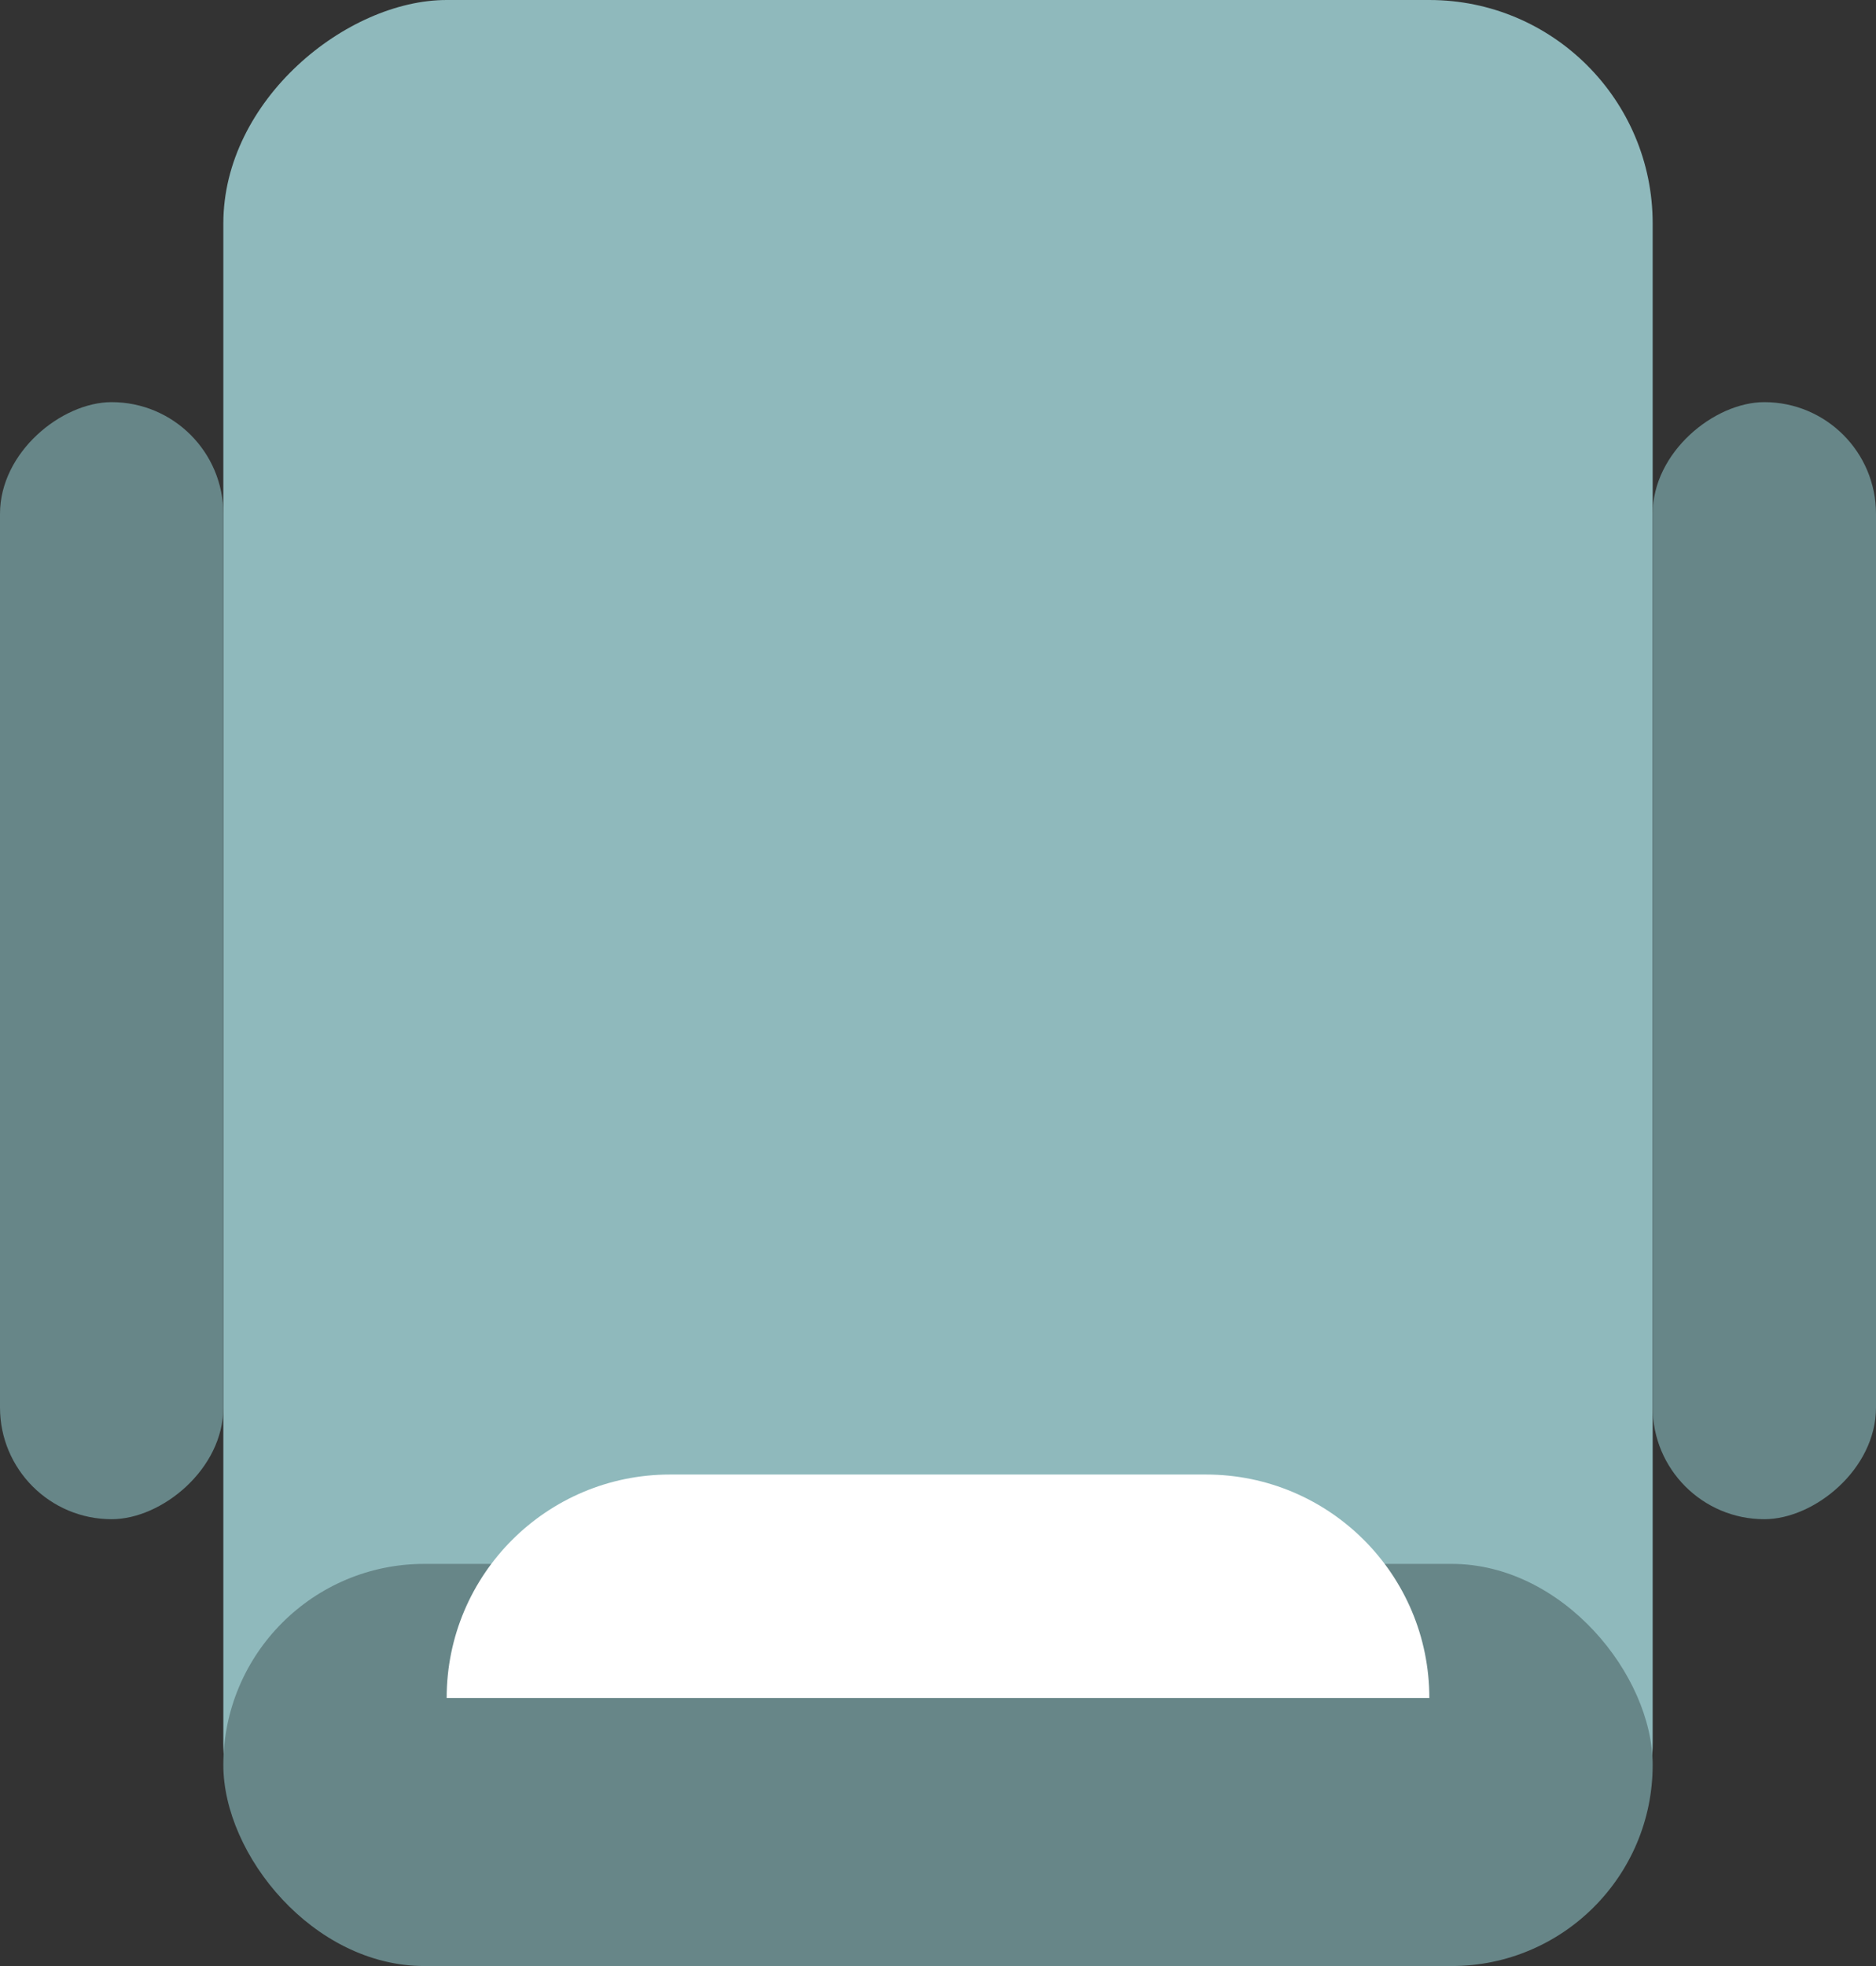 <svg width="42" height="44" viewBox="0 0 42 44" fill="none" xmlns="http://www.w3.org/2000/svg">
	<rect x="0" y="0" width="42" height="44" fill="#333333" stroke="none"/>
	<rect x="37" width="44" height="32" rx="5" transform="rotate(90 37 0)" fill="#8FB9BC"/>
	<rect x="42" y="9" width="25" height="5" rx="2.5" transform="rotate(90 42 9)" fill="#678688"/>
	<rect x="5" y="9" width="25" height="5" rx="2.5" transform="rotate(90 5 9)" fill="#678688"/>
	<rect x="37" y="44" width="32" height="9" rx="4.5" transform="rotate(-180 37 44)" fill="#678688"/>
	<path d="M10 38C10 35.239 12.239 33 15 33L27 33C29.761 33 32 35.239 32 38L10 38Z" fill="white"/>
</svg>